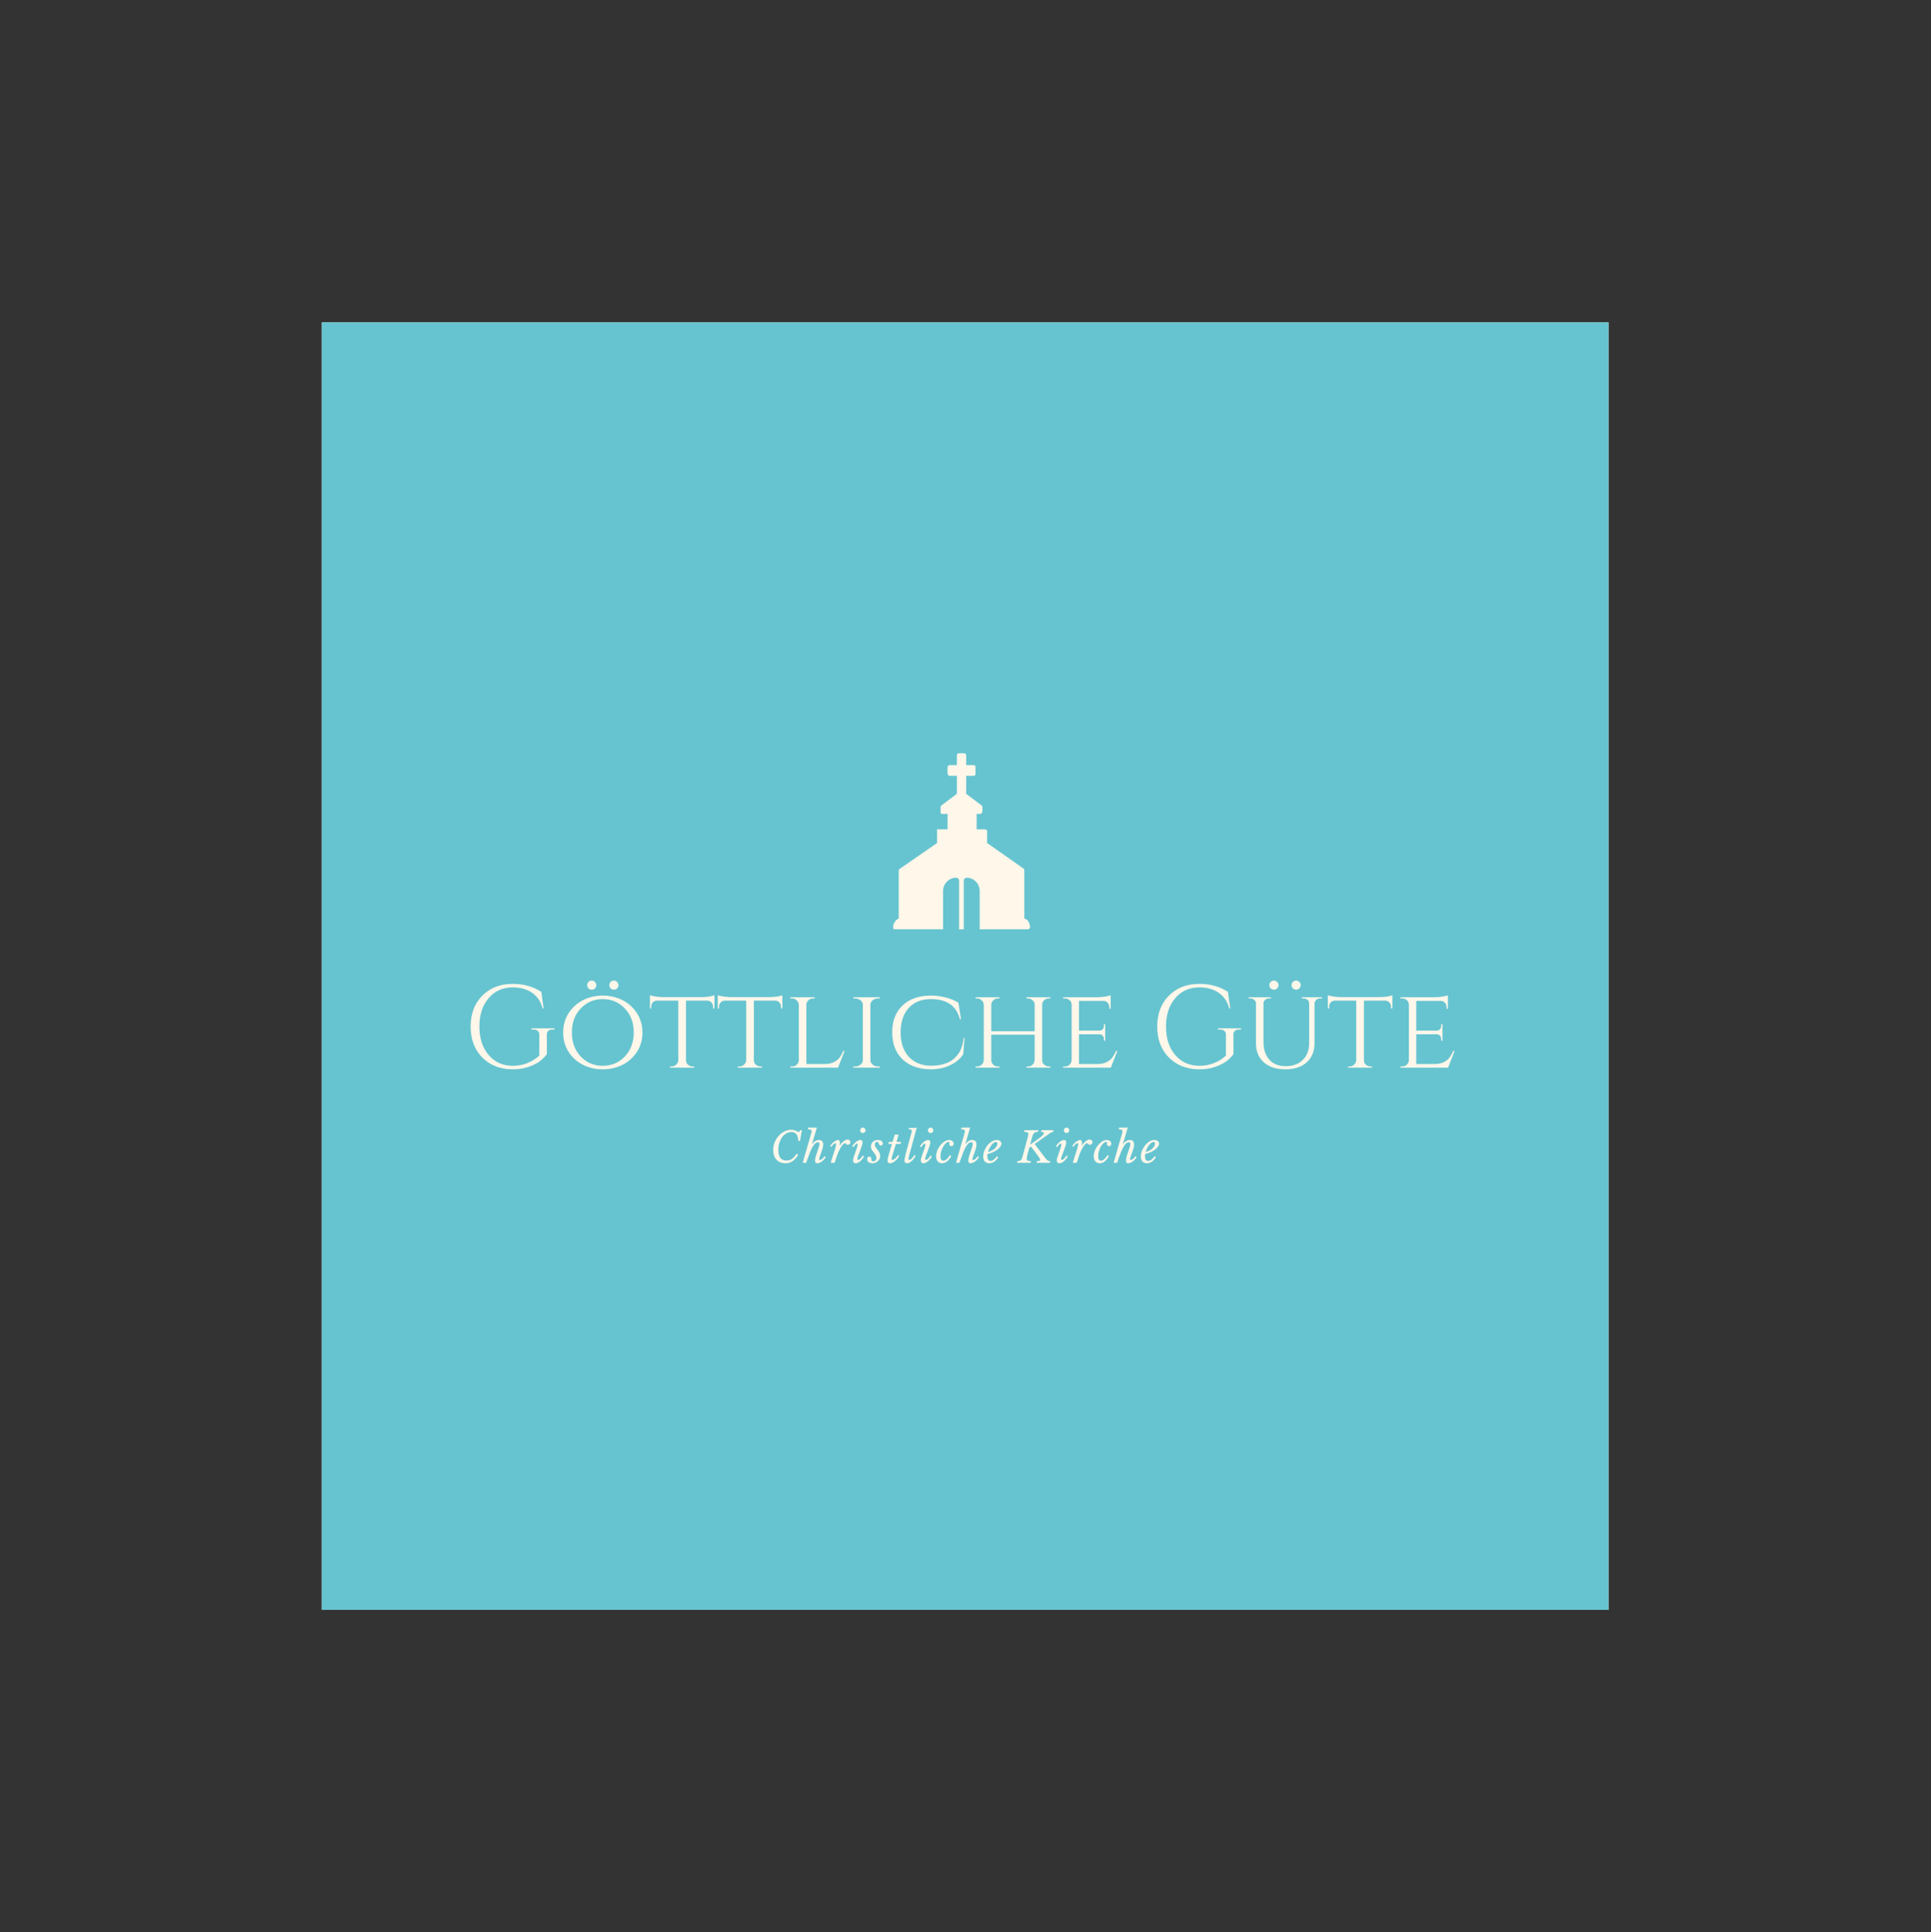 <?xml version="1.0" encoding="iso-8859-1"?>
<svg height="225pt" version="1.2" viewBox="-56.22 -56.25 337.32 337.5" width="224.88pt" xmlns="http://www.w3.org/2000/svg" xmlns:xlink="http://www.w3.org/1999/xlink">
	
	
	
	

	
	
	
	<rect x="-56.22" y="-56.25" width="337.32" height="337.5" fill="#333333" stroke="none"/>
	
	
	
	

	
	
	
	<defs>
		
		
		
		

		
		
		
		<g>
			
			
			
			

			
			
			
			<symbol id="glyph0-0" overflow="visible">
				
				
				
				

				
				
				
				<path animation_id="0" d="" style="stroke:none;"/>
				
				
				
				

			
			
			
			</symbol>
			
			
			
			

			
			
			
			<symbol id="glyph0-1" overflow="visible">
				
				
				
				

				
				
				
				<path animation_id="1" d="M 8.594 0.281 C 6.406 0.27 4.629 -0.414 3.266 -1.781 C 1.91 -3.156 1.234 -4.957 1.234 -7.188 C 1.234 -9.414 1.91 -11.211 3.266 -12.578 C 4.629 -13.953 6.406 -14.641 8.594 -14.641 C 10.477 -14.641 12.141 -14.176 13.578 -13.25 L 13.984 -10.359 L 13.812 -10.359 C 13.508 -11.535 12.898 -12.441 11.984 -13.078 C 11.078 -13.711 9.945 -14.031 8.594 -14.031 C 6.852 -14.031 5.445 -13.398 4.375 -12.141 C 3.301 -10.891 2.766 -9.238 2.766 -7.188 C 2.766 -5.133 3.301 -3.477 4.375 -2.219 C 5.445 -0.969 6.852 -0.336 8.594 -0.328 C 9.477 -0.328 10.32 -0.484 11.125 -0.797 C 11.926 -1.109 12.629 -1.547 13.234 -2.109 L 13.234 -5.75 C 13.234 -6.051 13.141 -6.281 12.953 -6.438 C 12.766 -6.594 12.508 -6.672 12.188 -6.672 L 11.859 -6.672 L 11.859 -6.875 L 15.875 -6.875 L 15.875 -6.672 L 15.578 -6.672 C 15.234 -6.672 14.973 -6.594 14.797 -6.438 C 14.617 -6.281 14.535 -6.051 14.547 -5.75 L 14.547 -2.359 C 14.191 -1.891 13.766 -1.469 13.266 -1.094 C 12.773 -0.727 12.113 -0.406 11.281 -0.125 C 10.457 0.145 9.562 0.281 8.594 0.281 Z M 8.594 0.281 " style="stroke:none;"/>
				
				
				
				

			
			
			
			</symbol>
			
			
			
			

			
			
			
			<symbol id="glyph0-2" overflow="visible">
				
				
				
				

				
				
				
				<path animation_id="2" d="M 6.578 -13.859 C 6.422 -13.703 6.234 -13.625 6.016 -13.625 C 5.797 -13.625 5.609 -13.703 5.453 -13.859 C 5.297 -14.016 5.219 -14.203 5.219 -14.422 C 5.219 -14.641 5.297 -14.828 5.453 -14.984 C 5.609 -15.141 5.797 -15.219 6.016 -15.219 C 6.234 -15.219 6.422 -15.141 6.578 -14.984 C 6.734 -14.828 6.812 -14.641 6.812 -14.422 C 6.812 -14.203 6.734 -14.016 6.578 -13.859 Z M 10.453 -13.859 C 10.297 -13.703 10.102 -13.625 9.875 -13.625 C 9.656 -13.625 9.469 -13.703 9.312 -13.859 C 9.164 -14.016 9.094 -14.203 9.094 -14.422 C 9.094 -14.641 9.164 -14.828 9.312 -14.984 C 9.469 -15.141 9.656 -15.219 9.875 -15.219 C 10.102 -15.219 10.297 -15.141 10.453 -14.984 C 10.609 -14.828 10.688 -14.641 10.688 -14.422 C 10.688 -14.203 10.609 -14.016 10.453 -13.859 Z M 4.469 -11.781 C 5.52 -12.32 6.676 -12.594 7.938 -12.594 C 9.207 -12.594 10.367 -12.32 11.422 -11.781 C 12.473 -11.238 13.312 -10.473 13.938 -9.484 C 14.562 -8.504 14.875 -7.391 14.875 -6.141 C 14.875 -4.898 14.562 -3.785 13.938 -2.797 C 13.312 -1.816 12.473 -1.055 11.422 -0.516 C 10.367 0.016 9.207 0.281 7.938 0.281 C 6.676 0.281 5.52 0.016 4.469 -0.516 C 3.414 -1.055 2.578 -1.816 1.953 -2.797 C 1.336 -3.785 1.031 -4.898 1.031 -6.141 C 1.031 -7.391 1.336 -8.504 1.953 -9.484 C 2.578 -10.473 3.414 -11.238 4.469 -11.781 Z M 4.094 -1.953 C 5.125 -0.867 6.406 -0.328 7.938 -0.328 C 9.469 -0.328 10.754 -0.867 11.797 -1.953 C 12.836 -3.047 13.359 -4.445 13.359 -6.156 C 13.359 -7.863 12.836 -9.258 11.797 -10.344 C 10.754 -11.438 9.469 -11.984 7.938 -11.984 C 6.406 -11.984 5.125 -11.438 4.094 -10.344 C 3.062 -9.258 2.547 -7.863 2.547 -6.156 C 2.547 -4.445 3.062 -3.047 4.094 -1.953 Z M 4.094 -1.953 " style="stroke:none;"/>
				
				
				
				

			
			
			
			</symbol>
			
			
			
			

			
			
			
			<symbol id="glyph0-3" overflow="visible">
				
				
				
				

				
				
				
				<path animation_id="3" d="M 6.609 -11.719 L 6.609 -1.297 C 6.617 -0.867 6.82 -0.551 7.219 -0.344 C 7.395 -0.25 7.594 -0.203 7.812 -0.203 L 8.047 -0.203 L 8.047 0 L 3.812 0 L 3.812 -0.203 L 4.062 -0.203 C 4.383 -0.203 4.66 -0.312 4.891 -0.531 C 5.129 -0.75 5.254 -1.008 5.266 -1.312 L 5.266 -11.719 L 1.562 -11.719 C 1.25 -11.719 1 -11.613 0.812 -11.406 C 0.625 -11.195 0.531 -10.953 0.531 -10.672 L 0.531 -10.344 L 0.312 -10.344 L 0.312 -12.656 C 0.582 -12.551 0.969 -12.469 1.469 -12.406 C 1.969 -12.352 2.336 -12.328 2.578 -12.328 L 9.266 -12.328 C 10.254 -12.328 11.023 -12.438 11.578 -12.656 L 11.578 -10.344 L 11.344 -10.344 L 11.344 -10.672 C 11.344 -10.953 11.242 -11.195 11.047 -11.406 C 10.859 -11.613 10.613 -11.719 10.312 -11.719 Z M 6.609 -11.719 " style="stroke:none;"/>
				
				
				
				

			
			
			
			</symbol>
			
			
			
			

			
			
			
			<symbol id="glyph0-4" overflow="visible">
				
				
				
				

				
				
				
				<path animation_id="4" d="M 1.422 -0.203 C 1.742 -0.203 2.016 -0.305 2.234 -0.516 C 2.461 -0.734 2.586 -0.992 2.609 -1.297 L 2.609 -11 C 2.586 -11.301 2.457 -11.562 2.219 -11.781 C 1.977 -12 1.695 -12.109 1.375 -12.109 L 1.125 -12.109 L 1.125 -12.312 L 5.375 -12.312 L 5.375 -12.109 L 5.125 -12.109 C 4.801 -12.109 4.52 -12 4.281 -11.781 C 4.039 -11.562 3.922 -11.301 3.922 -11 L 3.922 -0.641 L 7.125 -0.641 C 7.75 -0.641 8.281 -0.75 8.719 -0.969 C 9.156 -1.188 9.484 -1.441 9.703 -1.734 C 9.93 -2.035 10.156 -2.438 10.375 -2.938 L 10.594 -2.938 L 9.453 0 L 1.125 0 L 1.125 -0.203 Z M 1.422 -0.203 " style="stroke:none;"/>
				
				
				
				

			
			
			
			</symbol>
			
			
			
			

			
			
			
			<symbol id="glyph0-5" overflow="visible">
				
				
				
				

				
				
				
				<path animation_id="5" d="M 1.422 -0.203 C 1.785 -0.203 2.102 -0.312 2.375 -0.531 C 2.656 -0.75 2.797 -1.008 2.797 -1.312 L 2.797 -11 C 2.797 -11.301 2.656 -11.562 2.375 -11.781 C 2.102 -12 1.773 -12.109 1.391 -12.109 L 1.125 -12.109 L 1.125 -12.312 L 5.766 -12.312 L 5.766 -12.109 L 5.5 -12.109 C 5.125 -12.109 4.801 -12.004 4.531 -11.797 C 4.27 -11.586 4.129 -11.332 4.109 -11.031 L 4.109 -1.297 C 4.117 -0.992 4.258 -0.734 4.531 -0.516 C 4.801 -0.305 5.125 -0.203 5.5 -0.203 L 5.766 -0.203 L 5.781 0 L 1.125 0 L 1.125 -0.203 Z M 1.422 -0.203 " style="stroke:none;"/>
				
				
				
				

			
			
			
			</symbol>
			
			
			
			

			
			
			
			<symbol id="glyph0-6" overflow="visible">
				
				
				
				

				
				
				
				<path animation_id="6" d="M 7.797 0.281 C 5.703 0.27 4.051 -0.305 2.844 -1.453 C 1.633 -2.609 1.031 -4.18 1.031 -6.172 C 1.031 -8.16 1.633 -9.727 2.844 -10.875 C 4.051 -12.02 5.703 -12.594 7.797 -12.594 C 8.641 -12.594 9.492 -12.484 10.359 -12.266 C 11.223 -12.047 11.969 -11.742 12.594 -11.359 L 13.047 -8.453 L 12.859 -8.453 C 12.273 -10.805 10.582 -11.984 7.781 -11.984 C 6.145 -11.984 4.852 -11.461 3.906 -10.422 C 2.969 -9.379 2.5 -7.957 2.5 -6.156 C 2.5 -4.977 2.711 -3.953 3.141 -3.078 C 3.566 -2.211 4.18 -1.539 4.984 -1.062 C 5.797 -0.582 6.734 -0.344 7.797 -0.344 C 8.859 -0.344 9.789 -0.504 10.594 -0.828 C 11.395 -1.148 12.055 -1.68 12.578 -2.422 C 13.109 -3.16 13.41 -4.078 13.484 -5.172 L 13.656 -5.172 L 13.438 -2.359 C 12.906 -1.535 12.129 -0.891 11.109 -0.422 C 10.098 0.047 8.992 0.281 7.797 0.281 Z M 7.797 0.281 " style="stroke:none;"/>
				
				
				
				

			
			
			
			</symbol>
			
			
			
			

			
			
			
			<symbol id="glyph0-7" overflow="visible">
				
				
				
				

				
				
				
				<path animation_id="7" d="M 10.266 -0.203 C 10.578 -0.203 10.848 -0.305 11.078 -0.516 C 11.305 -0.734 11.43 -0.992 11.453 -1.297 L 11.453 -5.766 L 3.875 -5.766 L 3.875 -1.297 C 3.883 -0.992 4.004 -0.734 4.234 -0.516 C 4.473 -0.305 4.75 -0.203 5.062 -0.203 L 5.312 -0.203 L 5.312 0 L 1.125 0 L 1.125 -0.203 L 1.375 -0.203 C 1.695 -0.203 1.973 -0.312 2.203 -0.531 C 2.43 -0.75 2.551 -1.008 2.562 -1.312 L 2.562 -11 C 2.551 -11.301 2.426 -11.562 2.188 -11.781 C 1.957 -12 1.688 -12.109 1.375 -12.109 L 1.125 -12.109 L 1.125 -12.312 L 5.312 -12.312 L 5.312 -12.109 L 5.062 -12.109 C 4.75 -12.109 4.473 -12 4.234 -11.781 C 4.004 -11.57 3.883 -11.316 3.875 -11.016 L 3.875 -6.375 L 11.453 -6.375 L 11.453 -11 C 11.453 -11.301 11.363 -11.531 11.188 -11.688 C 10.895 -11.969 10.586 -12.109 10.266 -12.109 L 10.016 -12.109 L 10.016 -12.312 L 14.203 -12.312 L 14.203 -12.109 L 13.953 -12.109 C 13.641 -12.109 13.363 -12.004 13.125 -11.797 C 12.895 -11.586 12.773 -11.332 12.766 -11.031 L 12.766 -1.297 C 12.773 -0.992 12.863 -0.766 13.031 -0.609 C 13.332 -0.336 13.641 -0.203 13.953 -0.203 L 14.203 -0.203 L 14.203 0 L 10.016 0 L 10.016 -0.203 Z M 10.266 -0.203 " style="stroke:none;"/>
				
				
				
				

			
			
			
			</symbol>
			
			
			
			

			
			
			
			<symbol id="glyph0-8" overflow="visible">
				
				
				
				

				
				
				
				<path animation_id="8" d="M 1.422 -0.203 C 1.742 -0.203 2.016 -0.305 2.234 -0.516 C 2.461 -0.734 2.586 -0.992 2.609 -1.297 L 2.609 -11.031 C 2.609 -11.332 2.488 -11.586 2.25 -11.797 C 2.02 -12.004 1.742 -12.109 1.422 -12.109 L 1.125 -12.109 L 1.125 -12.312 L 7.125 -12.312 C 7.676 -12.312 8.164 -12.352 8.594 -12.438 C 9.02 -12.52 9.297 -12.586 9.422 -12.641 L 9.422 -10.297 L 9.188 -10.312 L 9.188 -10.625 C 9.188 -10.914 9.086 -11.16 8.891 -11.359 C 8.703 -11.566 8.461 -11.672 8.172 -11.672 L 3.891 -11.672 L 3.891 -6.469 L 7.406 -6.469 C 7.676 -6.469 7.883 -6.547 8.031 -6.703 C 8.176 -6.867 8.25 -7.078 8.25 -7.328 L 8.25 -7.594 L 8.469 -7.594 L 8.469 -4.719 L 8.25 -4.719 L 8.25 -4.984 C 8.25 -5.367 8.102 -5.629 7.812 -5.766 C 7.707 -5.805 7.594 -5.832 7.469 -5.844 L 3.891 -5.844 L 3.891 -0.641 L 7.125 -0.641 C 7.75 -0.641 8.273 -0.75 8.703 -0.969 C 9.141 -1.188 9.469 -1.441 9.688 -1.734 C 9.914 -2.035 10.145 -2.438 10.375 -2.938 L 10.594 -2.938 L 9.453 0 L 1.125 0 L 1.125 -0.203 Z M 1.422 -0.203 " style="stroke:none;"/>
				
				
				
				

			
			
			
			</symbol>
			
			
			
			

			
			
			
			<symbol id="glyph0-9" overflow="visible">
				
				
				
				

				
				
				
				<path animation_id="9" d="" style="stroke:none;"/>
				
				
				
				

			
			
			
			</symbol>
			
			
			
			

			
			
			
			<symbol id="glyph0-10" overflow="visible">
				
				
				
				

				
				
				
				<path animation_id="10" d="M 5.812 -13.859 C 5.664 -13.703 5.477 -13.625 5.25 -13.625 C 5.031 -13.625 4.844 -13.703 4.688 -13.859 C 4.531 -14.016 4.453 -14.203 4.453 -14.422 C 4.453 -14.641 4.531 -14.828 4.688 -14.984 C 4.844 -15.141 5.031 -15.219 5.25 -15.219 C 5.477 -15.219 5.664 -15.141 5.812 -14.984 C 5.969 -14.828 6.047 -14.641 6.047 -14.422 C 6.047 -14.203 5.969 -14.016 5.812 -13.859 Z M 9.688 -13.859 C 9.531 -13.703 9.344 -13.625 9.125 -13.625 C 8.906 -13.625 8.719 -13.703 8.562 -13.859 C 8.406 -14.016 8.328 -14.203 8.328 -14.422 C 8.328 -14.641 8.406 -14.828 8.562 -14.984 C 8.719 -15.141 8.906 -15.219 9.125 -15.219 C 9.344 -15.219 9.531 -15.141 9.688 -14.984 C 9.844 -14.828 9.922 -14.641 9.922 -14.422 C 9.922 -14.203 9.844 -14.016 9.688 -13.859 Z M 13.641 -12.109 L 13.328 -12.109 C 12.961 -12.109 12.688 -11.961 12.5 -11.672 C 12.414 -11.547 12.363 -11.406 12.344 -11.25 L 12.344 -4.328 C 12.344 -2.898 11.891 -1.773 10.984 -0.953 C 10.078 -0.129 8.828 0.281 7.234 0.281 C 5.648 0.281 4.398 -0.125 3.484 -0.938 C 2.566 -1.758 2.109 -2.883 2.109 -4.312 L 2.109 -11.219 C 2.109 -11.469 2.008 -11.676 1.812 -11.844 C 1.625 -12.02 1.395 -12.109 1.125 -12.109 L 0.828 -12.109 L 0.828 -12.312 L 4.719 -12.312 L 4.719 -12.109 L 4.406 -12.109 C 4.133 -12.109 3.898 -12.02 3.703 -11.844 C 3.516 -11.676 3.422 -11.469 3.422 -11.219 L 3.422 -4.547 C 3.422 -3.223 3.758 -2.176 4.438 -1.406 C 5.113 -0.645 6.07 -0.266 7.312 -0.266 C 8.551 -0.266 9.539 -0.625 10.281 -1.344 C 11.031 -2.07 11.406 -3.066 11.406 -4.328 L 11.406 -11.219 C 11.395 -11.613 11.191 -11.891 10.797 -12.047 C 10.68 -12.086 10.555 -12.109 10.422 -12.109 L 10.109 -12.109 L 10.109 -12.312 L 13.641 -12.312 Z M 13.641 -12.109 " style="stroke:none;"/>
				
				
				
				

			
			
			
			</symbol>
			
			
			
			

			
			
			
			<symbol id="glyph1-0" overflow="visible">
				
				
				
				

				
				
				
				<path animation_id="11" d="M 0.953 -7.172 L 4.625 -7.172 L 4.625 1.922 L 0.953 1.922 Z M 1.781 1.469 L 3.812 1.469 L 3.812 -6.734 L 1.781 -6.734 Z M 1.781 1.469 " style="stroke:none;"/>
				
				
				
				

			
			
			
			</symbol>
			
			
			
			

			
			
			
			<symbol id="glyph1-1" overflow="visible">
				
				
				
				

				
				
				
				<path animation_id="12" d="M 4.922 -1.391 C 4.742 -1.129 4.57 -0.906 4.406 -0.719 C 4.238 -0.531 4.066 -0.379 3.891 -0.266 C 3.711 -0.148 3.523 -0.062 3.328 0 C 3.129 0.051 2.922 0.078 2.703 0.078 C 2.359 0.078 2.051 0.023 1.781 -0.078 C 1.52 -0.191 1.297 -0.348 1.109 -0.547 C 0.93 -0.742 0.789 -0.984 0.688 -1.266 C 0.594 -1.547 0.547 -1.863 0.547 -2.219 C 0.547 -2.688 0.629 -3.133 0.797 -3.562 C 0.973 -3.988 1.203 -4.363 1.484 -4.688 C 1.773 -5.02 2.109 -5.281 2.484 -5.469 C 2.867 -5.664 3.27 -5.766 3.688 -5.766 C 3.914 -5.766 4.133 -5.727 4.344 -5.656 C 4.562 -5.582 4.785 -5.473 5.016 -5.328 L 5.281 -5.688 L 5.562 -5.688 L 5.219 -3.828 L 4.938 -3.828 C 4.895 -4.367 4.781 -4.758 4.594 -5 C 4.406 -5.25 4.117 -5.375 3.734 -5.375 C 3.41 -5.375 3.109 -5.289 2.828 -5.125 C 2.547 -4.969 2.301 -4.742 2.094 -4.453 C 1.883 -4.172 1.723 -3.836 1.609 -3.453 C 1.492 -3.066 1.438 -2.656 1.438 -2.219 C 1.438 -1 1.91 -0.391 2.859 -0.391 C 3.211 -0.391 3.531 -0.484 3.812 -0.672 C 4.102 -0.859 4.383 -1.16 4.656 -1.578 Z M 4.922 -1.391 " style="stroke:none;"/>
				
				
				
				

			
			
			
			</symbol>
			
			
			
			

			
			
			
			<symbol id="glyph1-2" overflow="visible">
				
				
				
				

				
				
				
				<path animation_id="13" d="M 2.625 -2.297 C 2.707 -2.547 2.77 -2.742 2.812 -2.891 C 2.852 -3.047 2.875 -3.176 2.875 -3.281 C 2.875 -3.395 2.852 -3.473 2.812 -3.516 C 2.77 -3.566 2.707 -3.594 2.625 -3.594 C 2.469 -3.594 2.316 -3.535 2.172 -3.422 C 2.023 -3.305 1.875 -3.117 1.719 -2.859 C 1.57 -2.609 1.414 -2.289 1.25 -1.906 C 1.094 -1.52 0.922 -1.055 0.734 -0.516 L 0.562 0 L -0.047 0 L 1.406 -5.016 C 1.445 -5.141 1.473 -5.242 1.484 -5.328 C 1.504 -5.422 1.516 -5.5 1.516 -5.562 C 1.516 -5.656 1.469 -5.723 1.375 -5.766 C 1.281 -5.805 1.109 -5.832 0.859 -5.844 L 0.922 -6.141 L 2.422 -6.141 L 1.578 -3.281 L 1.609 -3.266 C 1.766 -3.492 1.945 -3.672 2.156 -3.797 C 2.363 -3.922 2.578 -3.984 2.797 -3.984 C 3.035 -3.984 3.219 -3.914 3.344 -3.781 C 3.469 -3.645 3.531 -3.445 3.531 -3.188 C 3.531 -3.02 3.504 -2.828 3.453 -2.609 C 3.398 -2.398 3.32 -2.156 3.219 -1.875 C 3.125 -1.602 3.047 -1.391 2.984 -1.234 C 2.93 -1.086 2.895 -0.973 2.875 -0.891 C 2.852 -0.805 2.836 -0.75 2.828 -0.719 C 2.816 -0.695 2.812 -0.676 2.812 -0.656 C 2.812 -0.539 2.859 -0.484 2.953 -0.484 C 3.055 -0.484 3.18 -0.539 3.328 -0.656 C 3.473 -0.77 3.617 -0.93 3.766 -1.141 L 3.969 -0.984 C 3.883 -0.836 3.785 -0.703 3.672 -0.578 C 3.555 -0.453 3.43 -0.336 3.297 -0.234 C 3.16 -0.141 3.02 -0.062 2.875 0 C 2.738 0.051 2.609 0.078 2.484 0.078 C 2.359 0.078 2.266 0.039 2.203 -0.031 C 2.141 -0.102 2.109 -0.223 2.109 -0.391 C 2.109 -0.473 2.113 -0.562 2.125 -0.656 C 2.145 -0.75 2.172 -0.863 2.203 -1 C 2.242 -1.145 2.297 -1.316 2.359 -1.516 C 2.43 -1.723 2.52 -1.984 2.625 -2.297 Z M 2.625 -2.297 " style="stroke:none;"/>
				
				
				
				

			
			
			
			</symbol>
			
			
			
			

			
			
			
			<symbol id="glyph1-3" overflow="visible">
				
				
				
				

				
				
				
				<path animation_id="14" d="M 0.156 -2.891 C 0.207 -3.016 0.285 -3.141 0.391 -3.266 C 0.504 -3.398 0.625 -3.52 0.75 -3.625 C 0.883 -3.727 1.02 -3.812 1.156 -3.875 C 1.289 -3.945 1.406 -3.984 1.5 -3.984 C 1.625 -3.984 1.711 -3.938 1.766 -3.844 C 1.816 -3.758 1.844 -3.617 1.844 -3.422 C 1.844 -3.348 1.836 -3.273 1.828 -3.203 C 1.828 -3.129 1.816 -3.039 1.797 -2.938 L 1.812 -2.922 C 1.875 -3.066 1.957 -3.207 2.062 -3.344 C 2.176 -3.477 2.297 -3.598 2.422 -3.703 C 2.547 -3.805 2.672 -3.891 2.797 -3.953 C 2.93 -4.023 3.055 -4.062 3.172 -4.062 C 3.316 -4.062 3.438 -4.016 3.531 -3.922 C 3.625 -3.836 3.672 -3.727 3.672 -3.594 C 3.672 -3.469 3.629 -3.363 3.547 -3.281 C 3.461 -3.195 3.359 -3.156 3.234 -3.156 C 3.16 -3.156 3.098 -3.164 3.047 -3.188 C 3.004 -3.219 2.961 -3.25 2.922 -3.281 C 2.891 -3.312 2.859 -3.344 2.828 -3.375 C 2.797 -3.406 2.758 -3.422 2.719 -3.422 C 2.625 -3.422 2.516 -3.359 2.391 -3.234 C 2.266 -3.109 2.133 -2.938 2 -2.719 C 1.875 -2.5 1.742 -2.242 1.609 -1.953 C 1.484 -1.66 1.363 -1.348 1.25 -1.016 L 0.922 0 L 0.234 0 L 0.719 -1.531 C 0.812 -1.82 0.891 -2.066 0.953 -2.266 C 1.016 -2.461 1.062 -2.625 1.094 -2.75 C 1.125 -2.883 1.145 -2.988 1.156 -3.062 C 1.176 -3.133 1.188 -3.195 1.188 -3.25 C 1.188 -3.363 1.148 -3.422 1.078 -3.422 C 1.023 -3.422 0.961 -3.398 0.891 -3.359 C 0.816 -3.316 0.742 -3.266 0.672 -3.203 C 0.609 -3.148 0.547 -3.082 0.484 -3 C 0.422 -2.926 0.375 -2.859 0.344 -2.797 Z M 0.156 -2.891 " style="stroke:none;"/>
				
				
				
				

			
			
			
			</symbol>
			
			
			
			

			
			
			
			<symbol id="glyph1-4" overflow="visible">
				
				
				
				

				
				
				
				<path animation_id="15" d="M 0.969 -2.438 C 1.039 -2.633 1.086 -2.789 1.109 -2.906 C 1.141 -3.02 1.156 -3.113 1.156 -3.188 C 1.156 -3.25 1.145 -3.289 1.125 -3.312 C 1.102 -3.344 1.082 -3.359 1.062 -3.359 C 1 -3.359 0.938 -3.332 0.875 -3.281 C 0.812 -3.227 0.75 -3.164 0.688 -3.094 C 0.625 -3.031 0.566 -2.961 0.516 -2.891 C 0.461 -2.816 0.426 -2.766 0.406 -2.734 L 0.203 -2.859 C 0.254 -2.961 0.332 -3.082 0.438 -3.219 C 0.551 -3.352 0.672 -3.477 0.797 -3.594 C 0.93 -3.707 1.07 -3.801 1.219 -3.875 C 1.363 -3.945 1.5 -3.984 1.625 -3.984 C 1.75 -3.984 1.844 -3.945 1.906 -3.875 C 1.969 -3.812 2 -3.688 2 -3.5 C 2 -3.352 1.953 -3.16 1.859 -2.922 C 1.773 -2.68 1.664 -2.367 1.531 -1.984 L 1.25 -1.234 C 1.238 -1.211 1.223 -1.176 1.203 -1.125 C 1.191 -1.07 1.176 -1.016 1.156 -0.953 C 1.145 -0.898 1.129 -0.848 1.109 -0.797 C 1.098 -0.742 1.094 -0.703 1.094 -0.672 C 1.094 -0.617 1.102 -0.578 1.125 -0.547 C 1.156 -0.516 1.195 -0.5 1.25 -0.5 C 1.332 -0.5 1.41 -0.531 1.484 -0.594 C 1.566 -0.656 1.645 -0.727 1.719 -0.812 C 1.789 -0.895 1.852 -0.977 1.906 -1.062 C 1.969 -1.145 2.016 -1.211 2.047 -1.266 L 2.266 -1.141 C 2.211 -1.016 2.133 -0.879 2.031 -0.734 C 1.926 -0.598 1.812 -0.469 1.688 -0.344 C 1.562 -0.227 1.422 -0.129 1.266 -0.047 C 1.109 0.035 0.953 0.078 0.797 0.078 C 0.648 0.078 0.539 0.039 0.469 -0.031 C 0.395 -0.102 0.359 -0.227 0.359 -0.406 C 0.359 -0.551 0.379 -0.703 0.422 -0.859 C 0.473 -1.023 0.547 -1.238 0.641 -1.5 Z M 2.047 -5.203 C 1.93 -5.203 1.828 -5.242 1.734 -5.328 C 1.641 -5.41 1.594 -5.52 1.594 -5.656 C 1.594 -5.789 1.633 -5.906 1.719 -6 C 1.812 -6.094 1.922 -6.141 2.047 -6.141 C 2.191 -6.141 2.305 -6.094 2.391 -6 C 2.484 -5.906 2.531 -5.789 2.531 -5.656 C 2.531 -5.531 2.484 -5.422 2.391 -5.328 C 2.297 -5.242 2.18 -5.203 2.047 -5.203 Z M 2.047 -5.203 " style="stroke:none;"/>
				
				
				
				

			
			
			
			</symbol>
			
			
			
			

			
			
			
			<symbol id="glyph1-5" overflow="visible">
				
				
				
				

				
				
				
				<path animation_id="16" d="M 0.562 -2.859 C 0.562 -3.023 0.594 -3.176 0.656 -3.312 C 0.719 -3.445 0.801 -3.566 0.906 -3.672 C 1.02 -3.773 1.148 -3.852 1.297 -3.906 C 1.453 -3.957 1.617 -3.984 1.797 -3.984 C 2.035 -3.984 2.234 -3.926 2.391 -3.812 C 2.547 -3.695 2.625 -3.547 2.625 -3.359 C 2.625 -3.254 2.594 -3.172 2.531 -3.109 C 2.477 -3.047 2.406 -3.016 2.312 -3.016 C 2.195 -3.016 2.113 -3.047 2.062 -3.109 C 2.008 -3.18 1.969 -3.258 1.938 -3.344 C 1.906 -3.426 1.867 -3.5 1.828 -3.562 C 1.785 -3.633 1.719 -3.672 1.625 -3.672 C 1.52 -3.672 1.426 -3.625 1.344 -3.531 C 1.27 -3.438 1.234 -3.32 1.234 -3.188 C 1.234 -3.02 1.281 -2.863 1.375 -2.719 C 1.477 -2.582 1.586 -2.438 1.703 -2.281 C 1.828 -2.133 1.938 -1.969 2.031 -1.781 C 2.125 -1.602 2.172 -1.391 2.172 -1.141 C 2.172 -0.973 2.133 -0.816 2.062 -0.672 C 1.988 -0.523 1.891 -0.395 1.766 -0.281 C 1.648 -0.176 1.516 -0.086 1.359 -0.016 C 1.203 0.047 1.039 0.078 0.875 0.078 C 0.57 0.078 0.332 0.016 0.156 -0.109 C -0.008 -0.242 -0.094 -0.414 -0.094 -0.625 C -0.094 -0.758 -0.062 -0.867 0 -0.953 C 0.07 -1.035 0.164 -1.078 0.281 -1.078 C 0.488 -1.078 0.609 -0.93 0.641 -0.641 C 0.648 -0.484 0.672 -0.379 0.703 -0.328 C 0.742 -0.273 0.82 -0.25 0.938 -0.25 C 1.113 -0.25 1.254 -0.301 1.359 -0.406 C 1.461 -0.508 1.516 -0.656 1.516 -0.844 C 1.516 -1.039 1.461 -1.219 1.359 -1.375 C 1.266 -1.531 1.156 -1.68 1.031 -1.828 C 0.914 -1.973 0.805 -2.125 0.703 -2.281 C 0.609 -2.445 0.562 -2.641 0.562 -2.859 Z M 0.562 -2.859 " style="stroke:none;"/>
				
				
				
				

			
			
			
			</symbol>
			
			
			
			

			
			
			
			<symbol id="glyph1-6" overflow="visible">
				
				
				
				

				
				
				
				<path animation_id="17" d="M 1.734 -3.297 L 1.125 -1.266 C 1.039 -1.004 0.992 -0.805 0.984 -0.672 C 0.984 -0.617 0.992 -0.578 1.016 -0.547 C 1.047 -0.516 1.086 -0.5 1.141 -0.5 C 1.223 -0.5 1.312 -0.531 1.406 -0.594 C 1.508 -0.656 1.609 -0.734 1.703 -0.828 C 1.797 -0.922 1.875 -1.016 1.938 -1.109 C 2.008 -1.203 2.066 -1.281 2.109 -1.344 L 2.328 -1.219 C 2.234 -1.039 2.125 -0.875 2 -0.719 C 1.875 -0.57 1.738 -0.438 1.594 -0.312 C 1.445 -0.195 1.301 -0.102 1.156 -0.031 C 1.02 0.039 0.891 0.078 0.766 0.078 C 0.598 0.078 0.473 0.039 0.391 -0.031 C 0.316 -0.102 0.281 -0.227 0.281 -0.406 C 0.281 -0.5 0.297 -0.629 0.328 -0.797 C 0.367 -0.973 0.43 -1.207 0.516 -1.5 L 1.062 -3.297 L 0.422 -3.297 L 0.516 -3.641 L 1.156 -3.641 L 1.547 -4.922 L 2.219 -4.922 L 1.844 -3.641 L 2.641 -3.641 L 2.547 -3.297 Z M 1.734 -3.297 " style="stroke:none;"/>
				
				
				
				

			
			
			
			</symbol>
			
			
			
			

			
			
			
			<symbol id="glyph1-7" overflow="visible">
				
				
				
				

				
				
				
				<path animation_id="18" d="M 1.359 -5.109 C 1.379 -5.191 1.398 -5.281 1.422 -5.375 C 1.453 -5.469 1.469 -5.535 1.469 -5.578 C 1.469 -5.754 1.281 -5.844 0.906 -5.844 L 0.953 -6.062 L 2.312 -6.125 L 0.984 -1.266 C 0.953 -1.141 0.926 -1.023 0.906 -0.922 C 0.883 -0.816 0.875 -0.734 0.875 -0.672 C 0.875 -0.617 0.883 -0.578 0.906 -0.547 C 0.938 -0.516 0.977 -0.5 1.031 -0.5 C 1.102 -0.5 1.18 -0.531 1.266 -0.594 C 1.359 -0.656 1.445 -0.734 1.531 -0.828 C 1.613 -0.922 1.688 -1.016 1.75 -1.109 C 1.812 -1.203 1.859 -1.281 1.891 -1.344 L 2.109 -1.219 C 2.035 -1.039 1.938 -0.875 1.812 -0.719 C 1.695 -0.57 1.57 -0.438 1.438 -0.312 C 1.312 -0.195 1.18 -0.102 1.047 -0.031 C 0.91 0.039 0.785 0.078 0.672 0.078 C 0.492 0.078 0.363 0.039 0.281 -0.031 C 0.207 -0.102 0.172 -0.227 0.172 -0.406 C 0.172 -0.5 0.188 -0.629 0.219 -0.797 C 0.25 -0.973 0.301 -1.207 0.375 -1.5 Z M 1.359 -5.109 " style="stroke:none;"/>
				
				
				
				

			
			
			
			</symbol>
			
			
			
			

			
			
			
			<symbol id="glyph1-8" overflow="visible">
				
				
				
				

				
				
				
				<path animation_id="19" d="M 2.75 -1.188 C 2.551 -0.781 2.312 -0.469 2.031 -0.25 C 1.758 -0.031 1.469 0.078 1.156 0.078 C 0.844 0.078 0.586 -0.031 0.391 -0.25 C 0.203 -0.469 0.109 -0.758 0.109 -1.125 C 0.109 -1.344 0.141 -1.566 0.203 -1.797 C 0.266 -2.023 0.348 -2.242 0.453 -2.453 C 0.566 -2.66 0.695 -2.859 0.844 -3.047 C 0.988 -3.234 1.145 -3.395 1.312 -3.531 C 1.477 -3.676 1.648 -3.785 1.828 -3.859 C 2.016 -3.941 2.191 -3.984 2.359 -3.984 C 2.598 -3.984 2.789 -3.922 2.938 -3.797 C 3.094 -3.672 3.172 -3.508 3.172 -3.312 C 3.172 -3.195 3.133 -3.098 3.062 -3.016 C 3 -2.941 2.91 -2.906 2.797 -2.906 C 2.68 -2.906 2.586 -2.941 2.516 -3.016 C 2.441 -3.086 2.406 -3.176 2.406 -3.281 C 2.406 -3.344 2.414 -3.391 2.438 -3.422 C 2.457 -3.461 2.469 -3.504 2.469 -3.547 C 2.469 -3.609 2.41 -3.641 2.297 -3.641 C 2.129 -3.641 1.961 -3.562 1.797 -3.406 C 1.629 -3.258 1.477 -3.066 1.344 -2.828 C 1.207 -2.586 1.094 -2.316 1 -2.016 C 0.914 -1.711 0.875 -1.414 0.875 -1.125 C 0.875 -0.883 0.922 -0.695 1.016 -0.562 C 1.109 -0.426 1.234 -0.359 1.391 -0.359 C 1.484 -0.359 1.578 -0.383 1.672 -0.438 C 1.766 -0.488 1.859 -0.555 1.953 -0.641 C 2.055 -0.723 2.156 -0.82 2.25 -0.938 C 2.344 -1.062 2.426 -1.195 2.5 -1.344 Z M 2.75 -1.188 " style="stroke:none;"/>
				
				
				
				

			
			
			
			</symbol>
			
			
			
			

			
			
			
			<symbol id="glyph1-9" overflow="visible">
				
				
				
				

				
				
				
				<path animation_id="20" d="M 2.734 -0.984 C 2.305 -0.273 1.781 0.078 1.156 0.078 C 0.82 0.078 0.562 -0.023 0.375 -0.234 C 0.195 -0.441 0.109 -0.738 0.109 -1.125 C 0.109 -1.469 0.176 -1.805 0.312 -2.141 C 0.457 -2.484 0.641 -2.789 0.859 -3.062 C 1.086 -3.344 1.344 -3.566 1.625 -3.734 C 1.906 -3.898 2.188 -3.984 2.469 -3.984 C 2.707 -3.984 2.898 -3.922 3.047 -3.797 C 3.203 -3.68 3.281 -3.531 3.281 -3.344 C 3.281 -3.176 3.211 -3 3.078 -2.812 C 2.953 -2.633 2.781 -2.461 2.562 -2.297 C 2.344 -2.129 2.086 -1.977 1.797 -1.844 C 1.504 -1.719 1.191 -1.617 0.859 -1.547 C 0.848 -1.473 0.836 -1.398 0.828 -1.328 C 0.828 -1.266 0.828 -1.203 0.828 -1.141 C 0.828 -0.598 1.016 -0.328 1.391 -0.328 C 1.578 -0.328 1.766 -0.398 1.953 -0.547 C 2.148 -0.691 2.332 -0.891 2.5 -1.141 Z M 2.328 -3.641 C 2.191 -3.641 2.055 -3.586 1.922 -3.484 C 1.785 -3.391 1.656 -3.258 1.531 -3.094 C 1.406 -2.938 1.289 -2.75 1.188 -2.531 C 1.082 -2.32 1 -2.102 0.938 -1.875 C 1.164 -1.938 1.379 -2.02 1.578 -2.125 C 1.785 -2.227 1.961 -2.344 2.109 -2.469 C 2.254 -2.602 2.367 -2.742 2.453 -2.891 C 2.535 -3.035 2.578 -3.18 2.578 -3.328 C 2.578 -3.535 2.492 -3.641 2.328 -3.641 Z M 2.328 -3.641 " style="stroke:none;"/>
				
				
				
				

			
			
			
			</symbol>
			
			
			
			

			
			
			
			<symbol id="glyph1-10" overflow="visible">
				
				
				
				

				
				
				
				<path animation_id="21" d="" style="stroke:none;"/>
				
				
				
				

			
			
			
			</symbol>
			
			
			
			

			
			
			
			<symbol id="glyph1-11" overflow="visible">
				
				
				
				

				
				
				
				<path animation_id="22" d="M 2.156 -3.156 L 3.688 -4.25 C 3.988 -4.469 4.211 -4.656 4.359 -4.812 C 4.504 -4.969 4.578 -5.094 4.578 -5.188 C 4.578 -5.32 4.41 -5.391 4.078 -5.391 L 4.156 -5.688 L 6.25 -5.688 L 6.172 -5.391 C 6.098 -5.391 6.02 -5.375 5.938 -5.344 C 5.852 -5.312 5.738 -5.25 5.594 -5.156 C 5.445 -5.062 5.254 -4.926 5.016 -4.75 C 4.773 -4.582 4.461 -4.363 4.078 -4.094 L 2.938 -3.281 L 4.391 -1.375 C 4.586 -1.113 4.742 -0.91 4.859 -0.766 C 4.984 -0.617 5.086 -0.508 5.172 -0.438 C 5.266 -0.375 5.348 -0.332 5.422 -0.312 C 5.492 -0.301 5.578 -0.297 5.672 -0.297 L 5.594 0 L 3.281 0 L 3.359 -0.297 C 3.523 -0.297 3.656 -0.305 3.75 -0.328 C 3.852 -0.359 3.906 -0.414 3.906 -0.5 C 3.906 -0.57 3.867 -0.672 3.797 -0.797 C 3.734 -0.922 3.629 -1.082 3.484 -1.281 L 2.312 -2.844 L 2.016 -2.641 L 1.641 -1.234 C 1.586 -1.023 1.562 -0.852 1.562 -0.719 C 1.562 -0.551 1.617 -0.438 1.734 -0.375 C 1.848 -0.32 2.039 -0.297 2.312 -0.297 L 2.219 0 L -0.141 0 L -0.062 -0.297 C 0.07 -0.297 0.188 -0.305 0.281 -0.328 C 0.375 -0.348 0.457 -0.391 0.531 -0.453 C 0.602 -0.516 0.664 -0.602 0.719 -0.719 C 0.77 -0.832 0.816 -0.984 0.859 -1.172 L 1.734 -4.438 C 1.805 -4.707 1.844 -4.91 1.844 -5.047 C 1.844 -5.191 1.785 -5.285 1.672 -5.328 C 1.555 -5.367 1.367 -5.391 1.109 -5.391 L 1.188 -5.688 L 3.594 -5.688 L 3.516 -5.391 C 3.348 -5.391 3.207 -5.375 3.094 -5.344 C 2.988 -5.312 2.895 -5.25 2.812 -5.156 C 2.738 -5.07 2.672 -4.953 2.609 -4.797 C 2.547 -4.641 2.484 -4.438 2.422 -4.188 Z M 2.156 -3.156 " style="stroke:none;"/>
				
				
				
				

			
			
			
			</symbol>
			
			
			
			

		
		
		
		</g>
		
		
		
		

		
		
		
		<clipPath id="clip1">
			
			
			
			
  
			
			
			
			<path animation_id="23" d="M 0 0.059 L 224.762 0.059 L 224.762 224.938 L 0 224.938 Z M 0 0.059 "/>
			
			
			
			

		
		
		
		</clipPath>
		
		
		
		

		
		
		
		<clipPath id="clip2">
			
			
			
			
  
			
			
			
			<path animation_id="24" d="M 99.816 75.32 L 123.727 75.32 L 123.727 106.055 L 99.816 106.055 Z M 99.816 75.32 "/>
			
			
			
			

		
		
		
		</clipPath>
		
		
		
		

	
	
	
	</defs>
	
	
	
	

	
	
	
	<g id="surface1">
		
		
		
		

		
		
		
		<g clip-path="url(#clip1)" clip-rule="nonzero">
			
			
			
			

			
			
			
			<path animation_id="25" d="M 0 0.059 L 224.879 0.059 L 224.879 224.941 L 0 224.941 Z M 0 0.059 " style=" stroke:none;fill-rule:nonzero;fill:rgb(100%,100%,100%);fill-opacity:1;"/>
			
			
			
			

			
			
			
			<path animation_id="26" d="M 0 0.059 L 224.879 0.059 L 224.879 224.941 L 0 224.941 Z M 0 0.059 " style=" stroke:none;fill-rule:nonzero;fill:rgb(39.999%,76.859%,81.569%);fill-opacity:1;"/>
			
			
			
			

		
		
		
		</g>
		
		
		
		

		
		
		
		<g style="fill:rgb(100%,96.86%,91.759%);fill-opacity:1;">
			
			
			
			
  
			
			
			
			<use x="24.759" xlink:href="#glyph0-1" y="130.242"/>
			
			
			
			

		
		
		
		</g>
		
		
		
		

		
		
		
		<g style="fill:rgb(100%,96.86%,91.759%);fill-opacity:1;">
			
			
			
			
  
			
			
			
			<use x="41.129" xlink:href="#glyph0-2" y="130.242"/>
			
			
			
			

		
		
		
		</g>
		
		
		
		

		
		
		
		<g style="fill:rgb(100%,96.86%,91.759%);fill-opacity:1;">
			
			
			
			
  
			
			
			
			<use x="57.006" xlink:href="#glyph0-3" y="130.242"/>
			
			
			
			

		
		
		
		</g>
		
		
		
		

		
		
		
		<g style="fill:rgb(100%,96.86%,91.759%);fill-opacity:1;">
			
			
			
			
  
			
			
			
			<use x="68.863" xlink:href="#glyph0-3" y="130.242"/>
			
			
			
			

		
		
		
		</g>
		
		
		
		

		
		
		
		<g style="fill:rgb(100%,96.86%,91.759%);fill-opacity:1;">
			
			
			
			
  
			
			
			
			<use x="80.719" xlink:href="#glyph0-4" y="130.242"/>
			
			
			
			

		
		
		
		</g>
		
		
		
		

		
		
		
		<g style="fill:rgb(100%,96.86%,91.759%);fill-opacity:1;">
			
			
			
			
  
			
			
			
			<use x="91.715" xlink:href="#glyph0-5" y="130.242"/>
			
			
			
			

		
		
		
		</g>
		
		
		
		

		
		
		
		<g style="fill:rgb(100%,96.86%,91.759%);fill-opacity:1;">
			
			
			
			
  
			
			
			
			<use x="98.607" xlink:href="#glyph0-6" y="130.242"/>
			
			
			
			

		
		
		
		</g>
		
		
		
		

		
		
		
		<g style="fill:rgb(100%,96.86%,91.759%);fill-opacity:1;">
			
			
			
			
  
			
			
			
			<use x="113.069" xlink:href="#glyph0-7" y="130.242"/>
			
			
			
			

		
		
		
		</g>
		
		
		
		

		
		
		
		<g style="fill:rgb(100%,96.86%,91.759%);fill-opacity:1;">
			
			
			
			
  
			
			
			
			<use x="128.372" xlink:href="#glyph0-8" y="130.242"/>
			
			
			
			

		
		
		
		</g>
		
		
		
		

		
		
		
		<g style="fill:rgb(100%,96.86%,91.759%);fill-opacity:1;">
			
			
			
			
  
			
			
			
			<use x="139.572" xlink:href="#glyph0-9" y="130.242"/>
			
			
			
			

		
		
		
		</g>
		
		
		
		

		
		
		
		<g style="fill:rgb(100%,96.86%,91.759%);fill-opacity:1;">
			
			
			
			
  
			
			
			
			<use x="144.7" xlink:href="#glyph0-1" y="130.242"/>
			
			
			
			

		
		
		
		</g>
		
		
		
		

		
		
		
		<g style="fill:rgb(100%,96.86%,91.759%);fill-opacity:1;">
			
			
			
			
  
			
			
			
			<use x="161.07" xlink:href="#glyph0-10" y="130.242"/>
			
			
			
			

		
		
		
		</g>
		
		
		
		

		
		
		
		<g style="fill:rgb(100%,96.86%,91.759%);fill-opacity:1;">
			
			
			
			
  
			
			
			
			<use x="175.429" xlink:href="#glyph0-3" y="130.242"/>
			
			
			
			

		
		
		
		</g>
		
		
		
		

		
		
		
		<g style="fill:rgb(100%,96.86%,91.759%);fill-opacity:1;">
			
			
			
			
  
			
			
			
			<use x="187.286" xlink:href="#glyph0-8" y="130.242"/>
			
			
			
			

		
		
		
		</g>
		
		
		
		

		
		
		
		<g style="fill:rgb(100%,96.86%,91.759%);fill-opacity:1;">
			
			
			
			
  
			
			
			
			<use x="78.304" xlink:href="#glyph1-1" y="146.851"/>
			
			
			
			

		
		
		
		</g>
		
		
		
		

		
		
		
		<g style="fill:rgb(100%,96.86%,91.759%);fill-opacity:1;">
			
			
			
			
  
			
			
			
			<use x="84.05" xlink:href="#glyph1-2" y="146.851"/>
			
			
			
			

		
		
		
		</g>
		
		
		
		

		
		
		
		<g style="fill:rgb(100%,96.86%,91.759%);fill-opacity:1;">
			
			
			
			
  
			
			
			
			<use x="88.659" xlink:href="#glyph1-3" y="146.851"/>
			
			
			
			

		
		
		
		</g>
		
		
		
		

		
		
		
		<g style="fill:rgb(100%,96.86%,91.759%);fill-opacity:1;">
			
			
			
			
  
			
			
			
			<use x="92.448" xlink:href="#glyph1-4" y="146.851"/>
			
			
			
			

		
		
		
		</g>
		
		
		
		

		
		
		
		<g style="fill:rgb(100%,96.86%,91.759%);fill-opacity:1;">
			
			
			
			
  
			
			
			
			<use x="95.359" xlink:href="#glyph1-5" y="146.851"/>
			
			
			
			

		
		
		
		</g>
		
		
		
		

		
		
		
		<g style="fill:rgb(100%,96.86%,91.759%);fill-opacity:1;">
			
			
			
			
  
			
			
			
			<use x="98.542" xlink:href="#glyph1-6" y="146.851"/>
			
			
			
			

		
		
		
		</g>
		
		
		
		

		
		
		
		<g style="fill:rgb(100%,96.86%,91.759%);fill-opacity:1;">
			
			
			
			
  
			
			
			
			<use x="101.607" xlink:href="#glyph1-7" y="146.851"/>
			
			
			
			

		
		
		
		</g>
		
		
		
		

		
		
		
		<g style="fill:rgb(100%,96.86%,91.759%);fill-opacity:1;">
			
			
			
			
  
			
			
			
			<use x="104.289" xlink:href="#glyph1-4" y="146.851"/>
			
			
			
			

		
		
		
		</g>
		
		
		
		

		
		
		
		<g style="fill:rgb(100%,96.86%,91.759%);fill-opacity:1;">
			
			
			
			
  
			
			
			
			<use x="107.199" xlink:href="#glyph1-8" y="146.851"/>
			
			
			
			

		
		
		
		</g>
		
		
		
		

		
		
		
		<g style="fill:rgb(100%,96.86%,91.759%);fill-opacity:1;">
			
			
			
			
  
			
			
			
			<use x="110.826" xlink:href="#glyph1-2" y="146.851"/>
			
			
			
			

		
		
		
		</g>
		
		
		
		

		
		
		
		<g style="fill:rgb(100%,96.86%,91.759%);fill-opacity:1;">
			
			
			
			
  
			
			
			
			<use x="115.435" xlink:href="#glyph1-9" y="146.851"/>
			
			
			
			

		
		
		
		</g>
		
		
		
		

		
		
		
		<g style="fill:rgb(100%,96.86%,91.759%);fill-opacity:1;">
			
			
			
			
  
			
			
			
			<use x="119.172" xlink:href="#glyph1-10" y="146.851"/>
			
			
			
			

		
		
		
		</g>
		
		
		
		

		
		
		
		<g style="fill:rgb(100%,96.86%,91.759%);fill-opacity:1;">
			
			
			
			
  
			
			
			
			<use x="121.573" xlink:href="#glyph1-11" y="146.851"/>
			
			
			
			

		
		
		
		</g>
		
		
		
		

		
		
		
		<g style="fill:rgb(100%,96.86%,91.759%);fill-opacity:1;">
			
			
			
			
  
			
			
			
			<use x="128.035" xlink:href="#glyph1-4" y="146.851"/>
			
			
			
			

		
		
		
		</g>
		
		
		
		

		
		
		
		<g style="fill:rgb(100%,96.86%,91.759%);fill-opacity:1;">
			
			
			
			
  
			
			
			
			<use x="130.946" xlink:href="#glyph1-3" y="146.851"/>
			
			
			
			

		
		
		
		</g>
		
		
		
		

		
		
		
		<g style="fill:rgb(100%,96.86%,91.759%);fill-opacity:1;">
			
			
			
			
  
			
			
			
			<use x="134.735" xlink:href="#glyph1-8" y="146.851"/>
			
			
			
			

		
		
		
		</g>
		
		
		
		

		
		
		
		<g style="fill:rgb(100%,96.86%,91.759%);fill-opacity:1;">
			
			
			
			
  
			
			
			
			<use x="138.361" xlink:href="#glyph1-2" y="146.851"/>
			
			
			
			

		
		
		
		</g>
		
		
		
		

		
		
		
		<g style="fill:rgb(100%,96.86%,91.759%);fill-opacity:1;">
			
			
			
			
  
			
			
			
			<use x="142.97" xlink:href="#glyph1-9" y="146.851"/>
			
			
			
			

		
		
		
		</g>
		
		
		
		

		
		
		
		<g clip-path="url(#clip2)" clip-rule="nonzero">
			
			
			
			

			
			
			
			<path animation_id="27" d="M 122.715 104.18 L 122.715 95.766 C 122.715 95.645 122.684 95.531 122.586 95.465 L 116.215 90.996 L 116.215 88.883 C 116.215 88.684 115.922 88.609 115.727 88.609 L 114.387 88.609 L 114.387 85.91 L 115.02 85.91 C 115.215 85.91 115.402 85.645 115.402 85.445 L 115.402 84.719 C 115.402 84.605 115.344 84.496 115.254 84.43 L 112.559 82.402 L 112.559 79.266 L 113.863 79.266 C 114.059 79.266 114.184 79.113 114.184 78.914 L 114.184 77.777 C 114.184 77.578 114.117 77.395 113.922 77.395 L 112.559 77.395 L 112.559 75.668 C 112.559 75.469 112.383 75.32 112.184 75.32 L 111.328 75.32 C 111.129 75.32 110.934 75.422 110.934 75.668 L 110.934 77.395 L 109.762 77.395 C 109.391 77.395 109.301 77.625 109.301 77.824 L 109.301 78.746 C 109.301 78.945 109.391 79.266 109.727 79.266 L 110.934 79.266 L 110.934 82.402 L 108.238 84.43 C 108.148 84.496 108.09 84.605 108.09 84.719 L 108.09 85.445 C 108.09 85.645 108.094 85.91 108.289 85.91 L 109.309 85.91 L 109.309 88.609 L 107.582 88.609 C 107.387 88.609 107.48 88.684 107.48 88.883 L 107.48 90.996 L 101.004 95.465 C 100.91 95.531 100.777 95.645 100.777 95.766 L 100.777 104.18 C 100.168 104.395 99.785 105.227 99.754 105.695 C 99.746 105.793 99.754 105.879 99.82 105.953 C 99.887 106.027 99.957 106.055 100.055 106.055 L 108.559 106.055 C 108.535 105.996 108.52 105.934 108.52 105.863 L 108.52 99.391 C 108.52 98.105 109.547 97.059 110.805 97.059 C 110.82 97.059 110.836 97.059 110.852 97.059 C 111.113 97.082 111.316 97.305 111.316 97.578 L 111.316 105.863 C 111.316 105.93 111.305 105.996 111.281 106.055 L 112.172 106.055 C 112.152 105.996 112.137 105.93 112.137 105.863 L 112.137 97.578 C 112.137 97.438 112.191 97.305 112.285 97.207 C 112.379 97.113 112.508 97.059 112.645 97.059 C 113.902 97.062 114.922 98.109 114.922 99.391 L 114.922 105.863 C 114.922 105.93 114.91 105.996 114.887 106.055 L 123.324 106.055 C 123.426 106.055 123.523 106.023 123.59 105.945 C 123.656 105.867 123.73 105.77 123.715 105.664 C 123.656 105.203 123.527 104.395 122.715 104.18 " style=" stroke:none;fill-rule:nonzero;fill:rgb(100%,96.86%,91.759%);fill-opacity:1;"/>
			
			
			
			

		
		
		
		</g>
		
		
		
		

	
	
	
	</g>
	
	
	
	




</svg>
